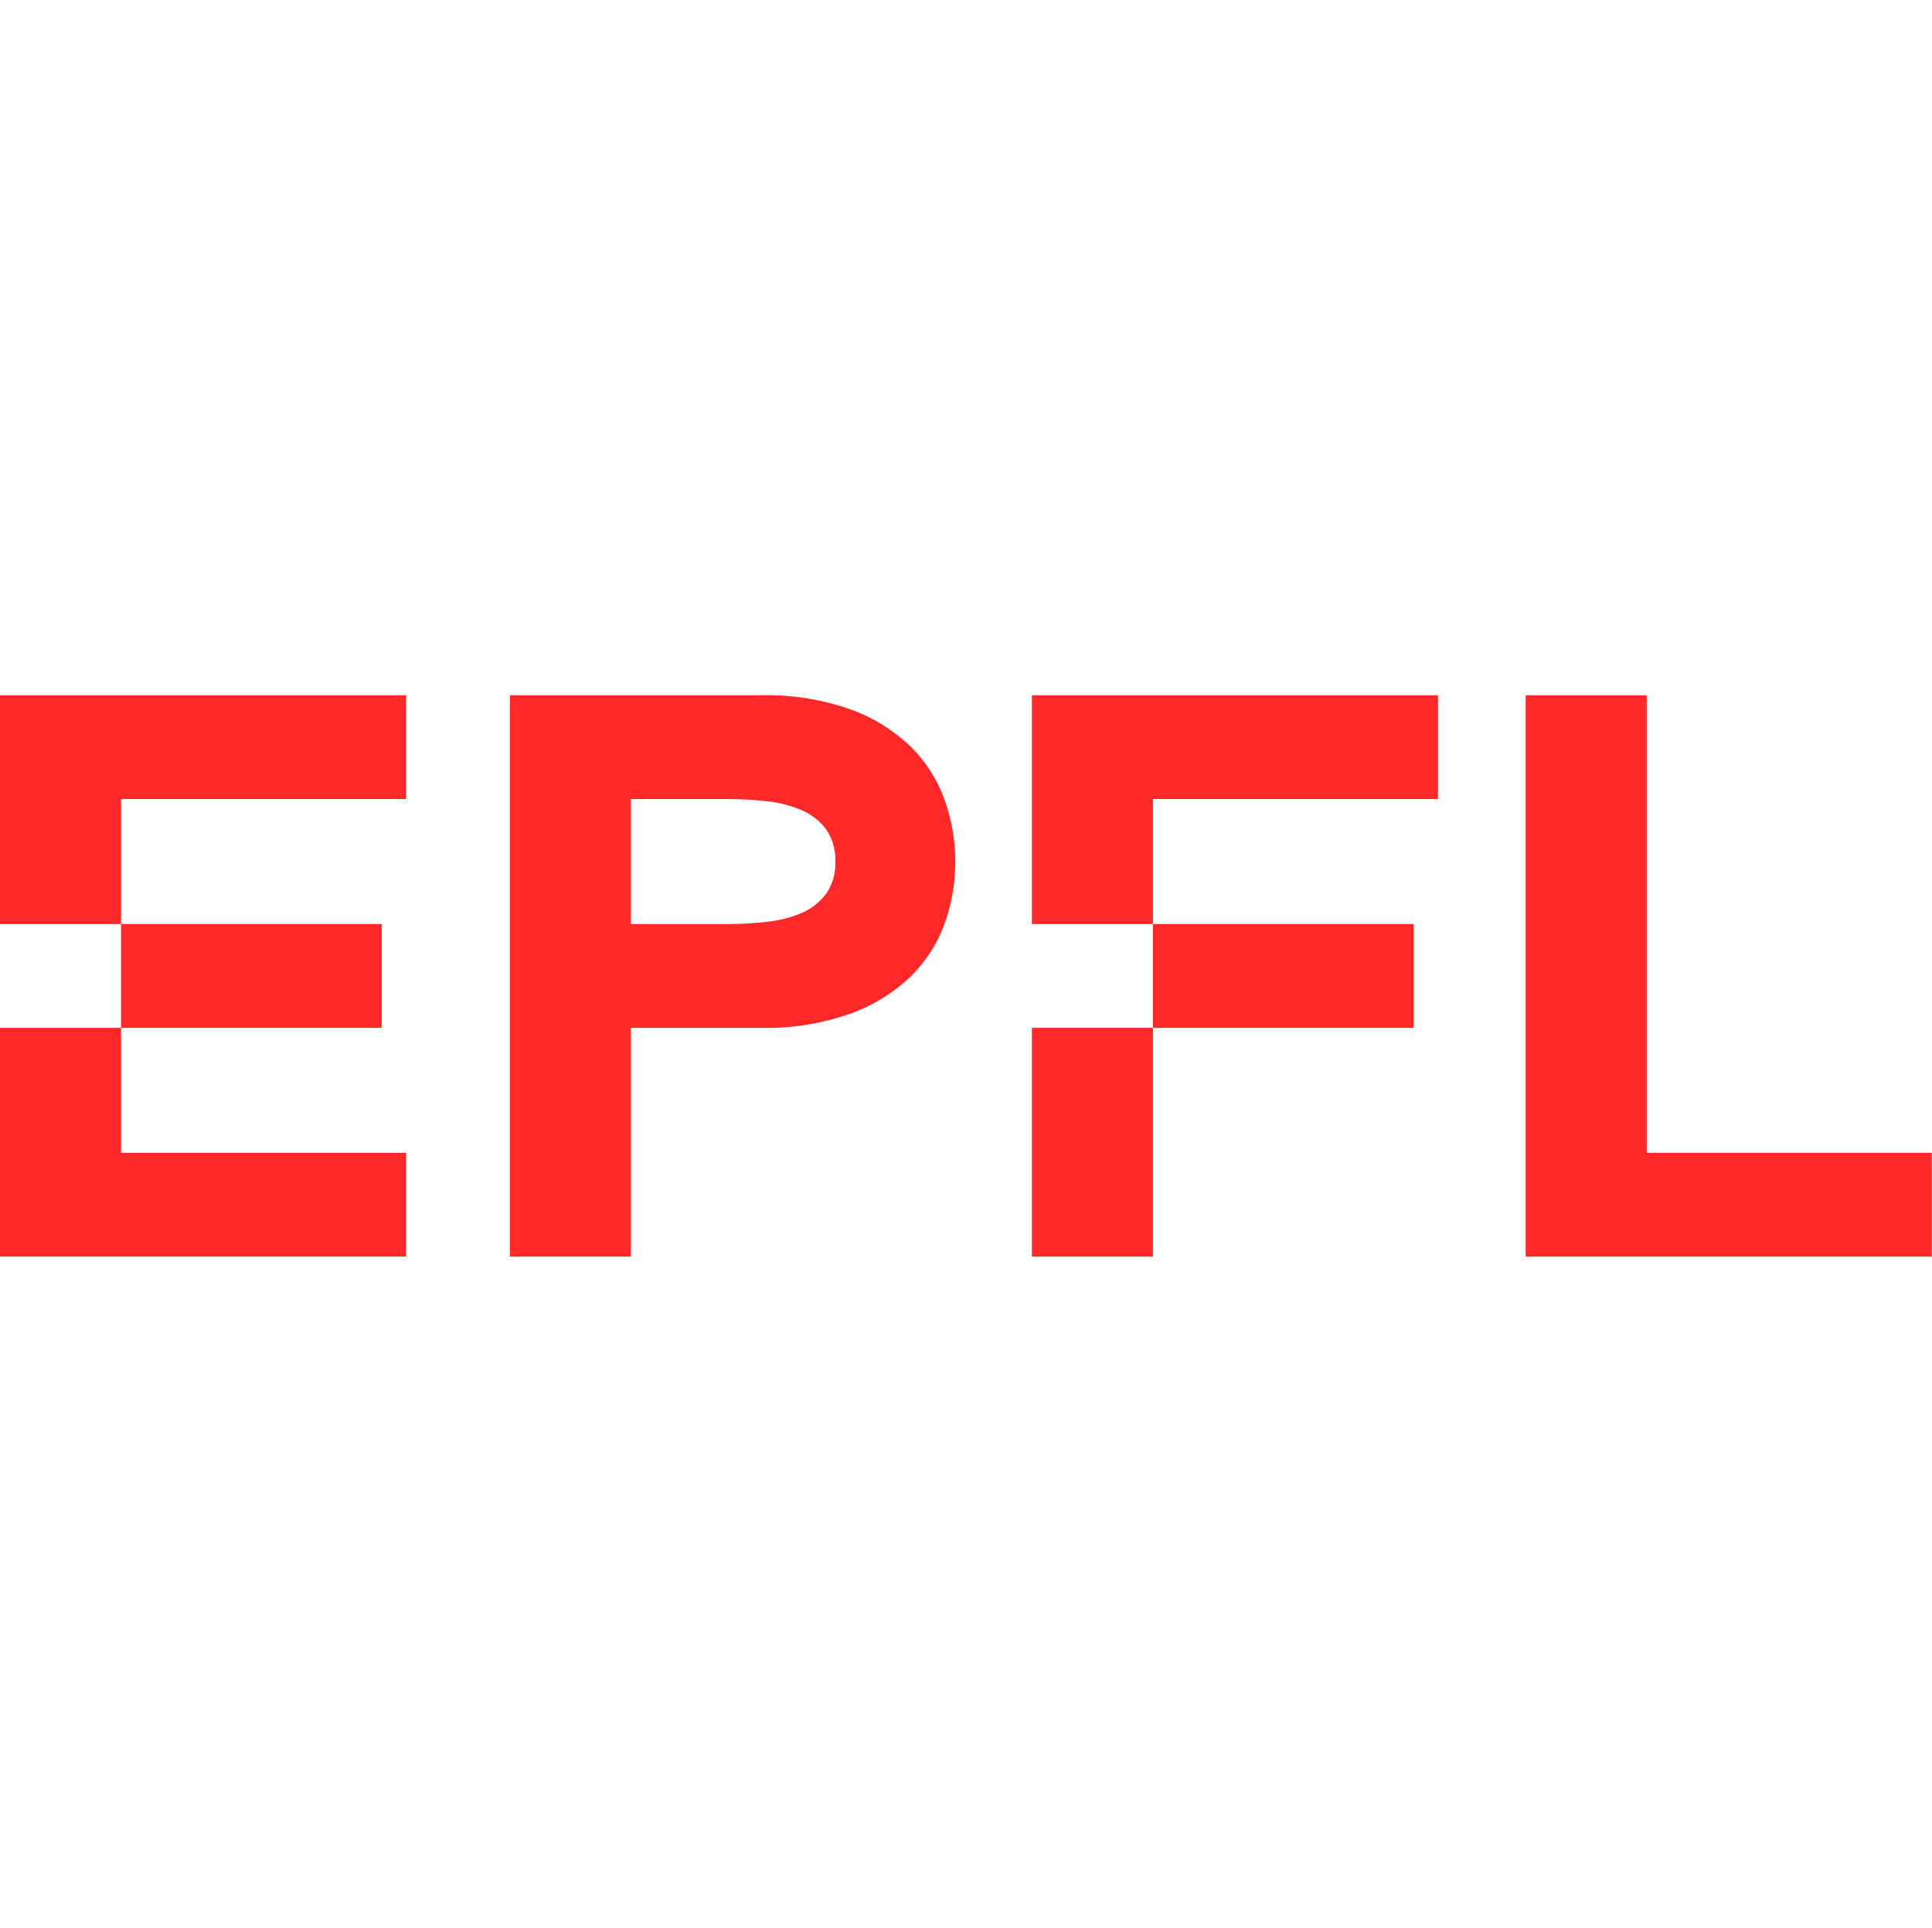 <?xml version="1.0" encoding="UTF-8" standalone="no"?>
<svg
   xmlns:dc="http://purl.org/dc/elements/1.1/"
   xmlns:cc="http://creativecommons.org/ns#"
   xmlns:rdf="http://www.w3.org/1999/02/22-rdf-syntax-ns#"
   xmlns:svg="http://www.w3.org/2000/svg"
   xmlns="http://www.w3.org/2000/svg"
   xmlns:sodipodi="http://sodipodi.sourceforge.net/DTD/sodipodi-0.dtd"
   xmlns:inkscape="http://www.inkscape.org/namespaces/inkscape"
   version="1.1"
   viewBox="0 0 182.4 182"
   height="182"
   width="182.4"
   data-name="logo epfl 2019"
   id="logo_epfl_2019"
   sodipodi:docname="epfl.svg"
   inkscape:version="0.92.1 r15371">
  <sodipodi:namedview
     pagecolor="#ffffff"
     bordercolor="#666666"
     borderopacity="1"
     objecttolerance="10"
     gridtolerance="10"
     guidetolerance="10"
     inkscape:pageopacity="0"
     inkscape:pageshadow="2"
     inkscape:window-width="1718"
     inkscape:window-height="1408"
     id="namedview15"
     showgrid="false"
     inkscape:zoom="1.9572369"
     inkscape:cx="91.199997"
     inkscape:cy="26.5"
     inkscape:window-x="3633"
     inkscape:window-y="0"
     inkscape:window-maximized="0"
     inkscape:current-layer="logo_epfl_2019" />
  <defs
     id="defs4">
    <style
       id="style2">.cls-1{fill:red;}</style>
  </defs>
  <title
     id="title6">epfl-logo-new</title>
  <path
     id="polygon8"
     d="m 0,87.245 h 11.43 v -11.8 h 26.91 v -9.8 H 0 Z"
     style="opacity:0.84;fill:#ff0000"
     inkscape:connector-curvature="0" />
  <path
     id="polygon10"
     d="m 0,118.645 h 38.34 v -9.8 H 11.43 v -11.8 H 0 Z"
     style="opacity:0.84;fill:#ff0000"
     inkscape:connector-curvature="0" />
  <path
     id="rect12"
     d="m 11.43,87.245 h 24.61 v 9.8 H 11.43 Z"
     style="opacity:0.84;fill:#ff0000"
     inkscape:connector-curvature="0" />
  <path
     style="opacity:0.84;fill:#ff0000"
     id="path14"
     d="m 86,70.515 a 16.12,16.12 0 0 0 -5.68,-3.53 23.76,23.76 0 0 0 -8.5,-1.34 H 48.14 v 53 h 11.43 v -21.6 h 12.25 a 23.76,23.76 0 0 0 8.46,-1.34 16.12,16.12 0 0 0 5.72,-3.53 13.43,13.43 0 0 0 3.19,-5 17.38,17.38 0 0 0 0,-11.62 13.52,13.52 0 0 0 -3.19,-5.04 z m -8,13.86 a 5.7,5.7 0 0 1 -2.26,1.8 11.33,11.33 0 0 1 -3.27,0.85 32,32 0 0 1 -3.86,0.22 h -9.04 v -11.8 h 9.05 a 32,32 0 0 1 3.86,0.22 11,11 0 0 1 3.27,0.86 5.59,5.59 0 0 1 2.25,1.79 5,5 0 0 1 0.86,3 5,5 0 0 1 -0.86,3.06 z"
     class="cls-1"
     inkscape:connector-curvature="0" />
  <path
     id="polygon16"
     d="m 155.47,108.845 v -43.2 h -11.43 v 53 h 38.34 v -9.8 z"
     style="opacity:0.84;fill:#ff0000"
     inkscape:connector-curvature="0" />
  <path
     id="polygon18"
     d="m 97.42,87.245 h 11.43 v -11.8 h 26.91 v -9.8 H 97.42 Z"
     style="opacity:0.84;fill:#ff0000"
     inkscape:connector-curvature="0" />
  <path
     id="rect20"
     d="M 97.42,97.045 H 108.85 v 21.6 H 97.42 Z"
     style="opacity:0.84;fill:#ff0000"
     inkscape:connector-curvature="0" />
  <path
     id="rect22"
     d="m 108.85,87.245 h 24.61 v 9.8 h -24.61 z"
     style="opacity:0.84;fill:#ff0000"
     inkscape:connector-curvature="0" />
</svg>
